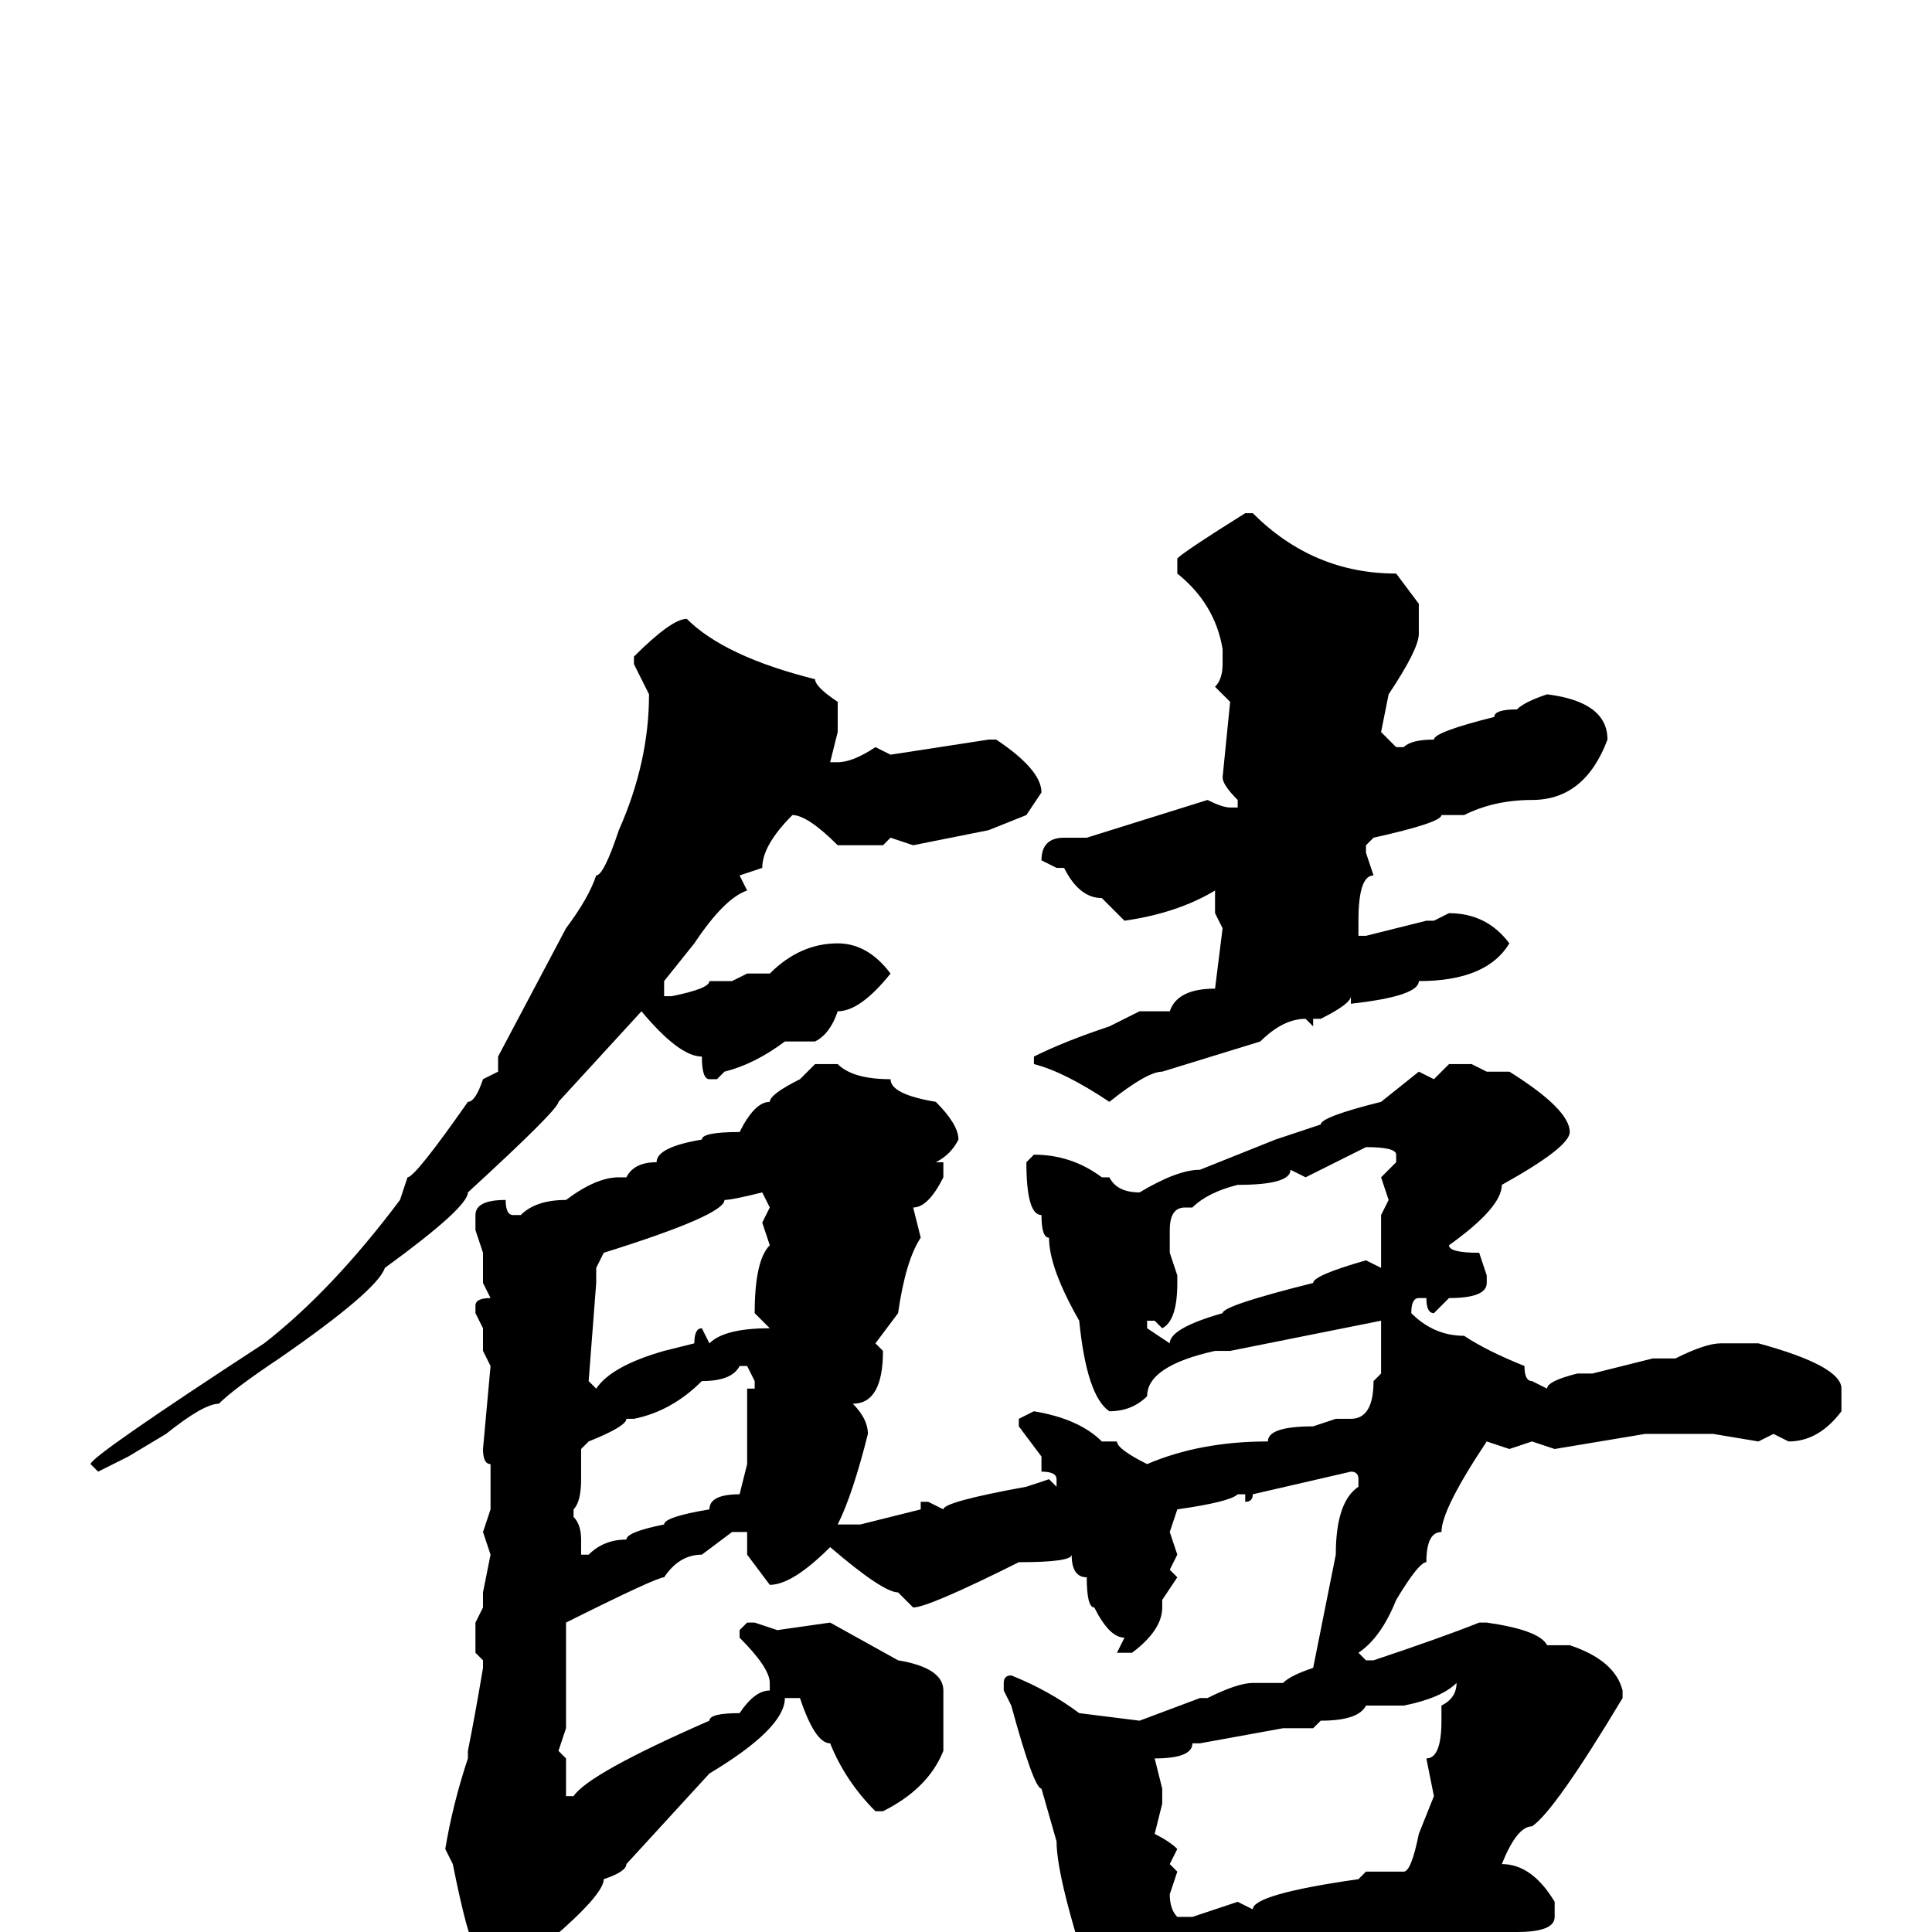 <svg xmlns="http://www.w3.org/2000/svg" viewBox="0 -256 256 256">
	<path fill="#000000" d="M165 -188H166Q174 -180 185 -180L188 -176V-172Q188 -170 184 -164L183 -159L185 -157H186Q187 -158 190 -158Q190 -159 198 -161Q198 -162 201 -162Q202 -163 205 -164Q213 -163 213 -158Q210 -150 203 -150Q198 -150 194 -148H191Q191 -147 182 -145L181 -144V-143L182 -140Q180 -140 180 -134V-132H181L189 -134H190L192 -135Q197 -135 200 -131Q197 -126 188 -126Q188 -124 179 -123V-124Q179 -123 175 -121H174V-120L173 -121Q170 -121 167 -118L154 -114Q152 -114 147 -110Q141 -114 137 -115V-116Q141 -118 147 -120L151 -122H152H155Q156 -125 161 -125L162 -133L161 -135V-138Q156 -135 149 -134L146 -137Q143 -137 141 -141H140L138 -142Q138 -145 141 -145H144L160 -150Q162 -149 163 -149H164V-150Q162 -152 162 -153L163 -163L161 -165Q162 -166 162 -168V-170Q161 -176 156 -180V-182Q157 -183 165 -188ZM91 -174Q96 -169 108 -166Q108 -165 111 -163V-159L110 -155H111Q113 -155 116 -157L118 -156L131 -158H132Q138 -154 138 -151L136 -148L131 -146L121 -144L118 -145L117 -144H115H111Q107 -148 105 -148Q101 -144 101 -141L98 -140L99 -138Q96 -137 92 -131L88 -126V-124H89Q94 -125 94 -126H96H97L99 -127H102Q106 -131 111 -131Q115 -131 118 -127Q114 -122 111 -122Q110 -119 108 -118H104Q100 -115 96 -114L95 -113H94Q93 -113 93 -116Q90 -116 85 -122L74 -110Q74 -109 62 -98Q62 -96 51 -88Q50 -85 37 -76Q31 -72 29 -70Q27 -70 22 -66L17 -63L13 -61L12 -62Q12 -63 35 -78Q44 -85 53 -97L54 -100Q55 -100 62 -110Q63 -110 64 -113L66 -114V-115V-116L75 -133Q78 -137 79 -140Q80 -140 82 -146Q86 -155 86 -164L84 -168V-169Q89 -174 91 -174ZM108 -115H111Q113 -113 118 -113Q118 -111 124 -110Q127 -107 127 -105Q126 -103 124 -102H125V-100Q123 -96 121 -96L122 -92Q120 -89 119 -82L116 -78L117 -77Q117 -70 113 -70Q115 -68 115 -66Q113 -58 111 -54H112H114L122 -56V-57H123L125 -56Q125 -57 136 -59L139 -60L140 -59V-60Q140 -61 138 -61V-62V-63L135 -67V-68L137 -69Q143 -68 146 -65H148Q148 -64 152 -62Q159 -65 168 -65Q168 -67 174 -67L177 -68H179Q182 -68 182 -73L183 -74V-77V-81L163 -77H161Q152 -75 152 -71Q150 -69 147 -69Q144 -71 143 -81Q139 -88 139 -92Q138 -92 138 -95Q136 -95 136 -102L137 -103Q142 -103 146 -100H147Q148 -98 151 -98Q156 -101 159 -101L169 -105L175 -107Q175 -108 183 -110L188 -114L190 -113L192 -115H195L197 -114H200Q208 -109 208 -106Q208 -104 199 -99Q199 -96 192 -91Q192 -90 196 -90L197 -87V-86Q197 -84 192 -84L190 -82Q189 -82 189 -84H188Q187 -84 187 -82Q190 -79 194 -79Q197 -77 202 -75Q202 -73 203 -73L205 -72Q205 -73 209 -74H211L219 -76H222Q226 -78 228 -78H233Q244 -75 244 -72V-69Q241 -65 237 -65L235 -66L233 -65L227 -66H220H218L206 -64L203 -65L200 -64L197 -65Q191 -56 191 -53Q189 -53 189 -49Q188 -49 185 -44Q183 -39 180 -37L181 -36H182Q191 -39 196 -41H197Q204 -40 205 -38H208Q214 -36 215 -32V-31Q206 -16 203 -14Q201 -14 199 -9Q203 -9 206 -4V-2Q206 0 201 0L200 1H197Q187 2 183 3H180Q174 3 158 7Q149 9 149 12H147L145 8Q140 -7 140 -12L138 -19Q137 -19 134 -30L133 -32V-33Q133 -34 134 -34Q139 -32 143 -29L151 -28L159 -31H160Q164 -33 166 -33H170Q171 -34 174 -35L176 -45L177 -50Q177 -57 180 -59V-60Q180 -61 179 -61L166 -58Q166 -57 165 -57V-58H164Q163 -57 156 -56L155 -53L156 -50L155 -48L156 -47L154 -44V-43Q154 -40 150 -37H148L149 -39Q147 -39 145 -43Q144 -43 144 -47Q142 -47 142 -50Q142 -49 135 -49Q123 -43 121 -43L119 -45Q117 -45 110 -51Q105 -46 102 -46L99 -50V-53H97L93 -50Q90 -50 88 -47Q87 -47 75 -41V-40V-34V-32V-29V-27L74 -24L75 -23V-19V-18H76Q78 -21 94 -28Q94 -29 98 -29Q100 -32 102 -32V-33Q102 -35 98 -39V-40L99 -41H100L103 -40L110 -41L119 -36Q125 -35 125 -32V-29V-24Q123 -19 117 -16H116Q112 -20 110 -25Q108 -25 106 -31H104Q104 -27 94 -21L83 -9Q83 -8 80 -7Q80 -5 73 1Q70 9 65 9Q62 8 62 6L63 2Q62 1 60 -9L59 -11Q60 -17 62 -23V-24Q63 -29 64 -35V-36L63 -37V-41L64 -43V-45L65 -50L64 -53L65 -56V-58V-62Q64 -62 64 -64L65 -75L64 -77V-80L63 -82V-83Q63 -84 65 -84L64 -86V-90L63 -93V-95Q63 -97 67 -97Q67 -95 68 -95H69Q71 -97 75 -97Q79 -100 82 -100H83Q84 -102 87 -102Q87 -104 93 -105Q93 -106 98 -106Q100 -110 102 -110Q102 -111 106 -113ZM173 -100L171 -101Q171 -99 164 -99Q160 -98 158 -96H157Q155 -96 155 -93V-91V-90L156 -87V-86Q156 -81 154 -80L153 -81H152V-80L155 -78Q155 -80 162 -82Q162 -83 174 -86Q174 -87 181 -89L183 -88V-90V-92V-93V-94V-95L184 -97L183 -100L185 -102V-103Q185 -104 181 -104ZM96 -97Q96 -95 80 -90L79 -88V-86L78 -73L79 -72Q81 -75 88 -77L92 -78Q92 -80 93 -80L94 -78Q96 -80 102 -80L100 -82Q100 -89 102 -91L101 -94L102 -96L101 -98Q97 -97 96 -97ZM84 -68H83Q83 -67 78 -65L77 -64V-60Q77 -57 76 -56V-55Q77 -54 77 -52V-50H78Q80 -52 83 -52Q83 -53 88 -54Q88 -55 94 -56Q94 -58 98 -58L99 -62V-63V-66V-67V-68V-72H100V-73L99 -75H98Q97 -73 93 -73Q89 -69 84 -68ZM186 -30H181Q180 -28 175 -28L174 -27H170L159 -25H158Q158 -23 153 -23L154 -19V-17L153 -13Q155 -12 156 -11L155 -9L156 -8L155 -5Q155 -3 156 -2H158L164 -4L166 -3Q166 -5 180 -7L181 -8H186Q187 -8 188 -13L190 -18L189 -23Q191 -23 191 -28V-30Q193 -31 193 -33Q191 -31 186 -30Z"/>
</svg>